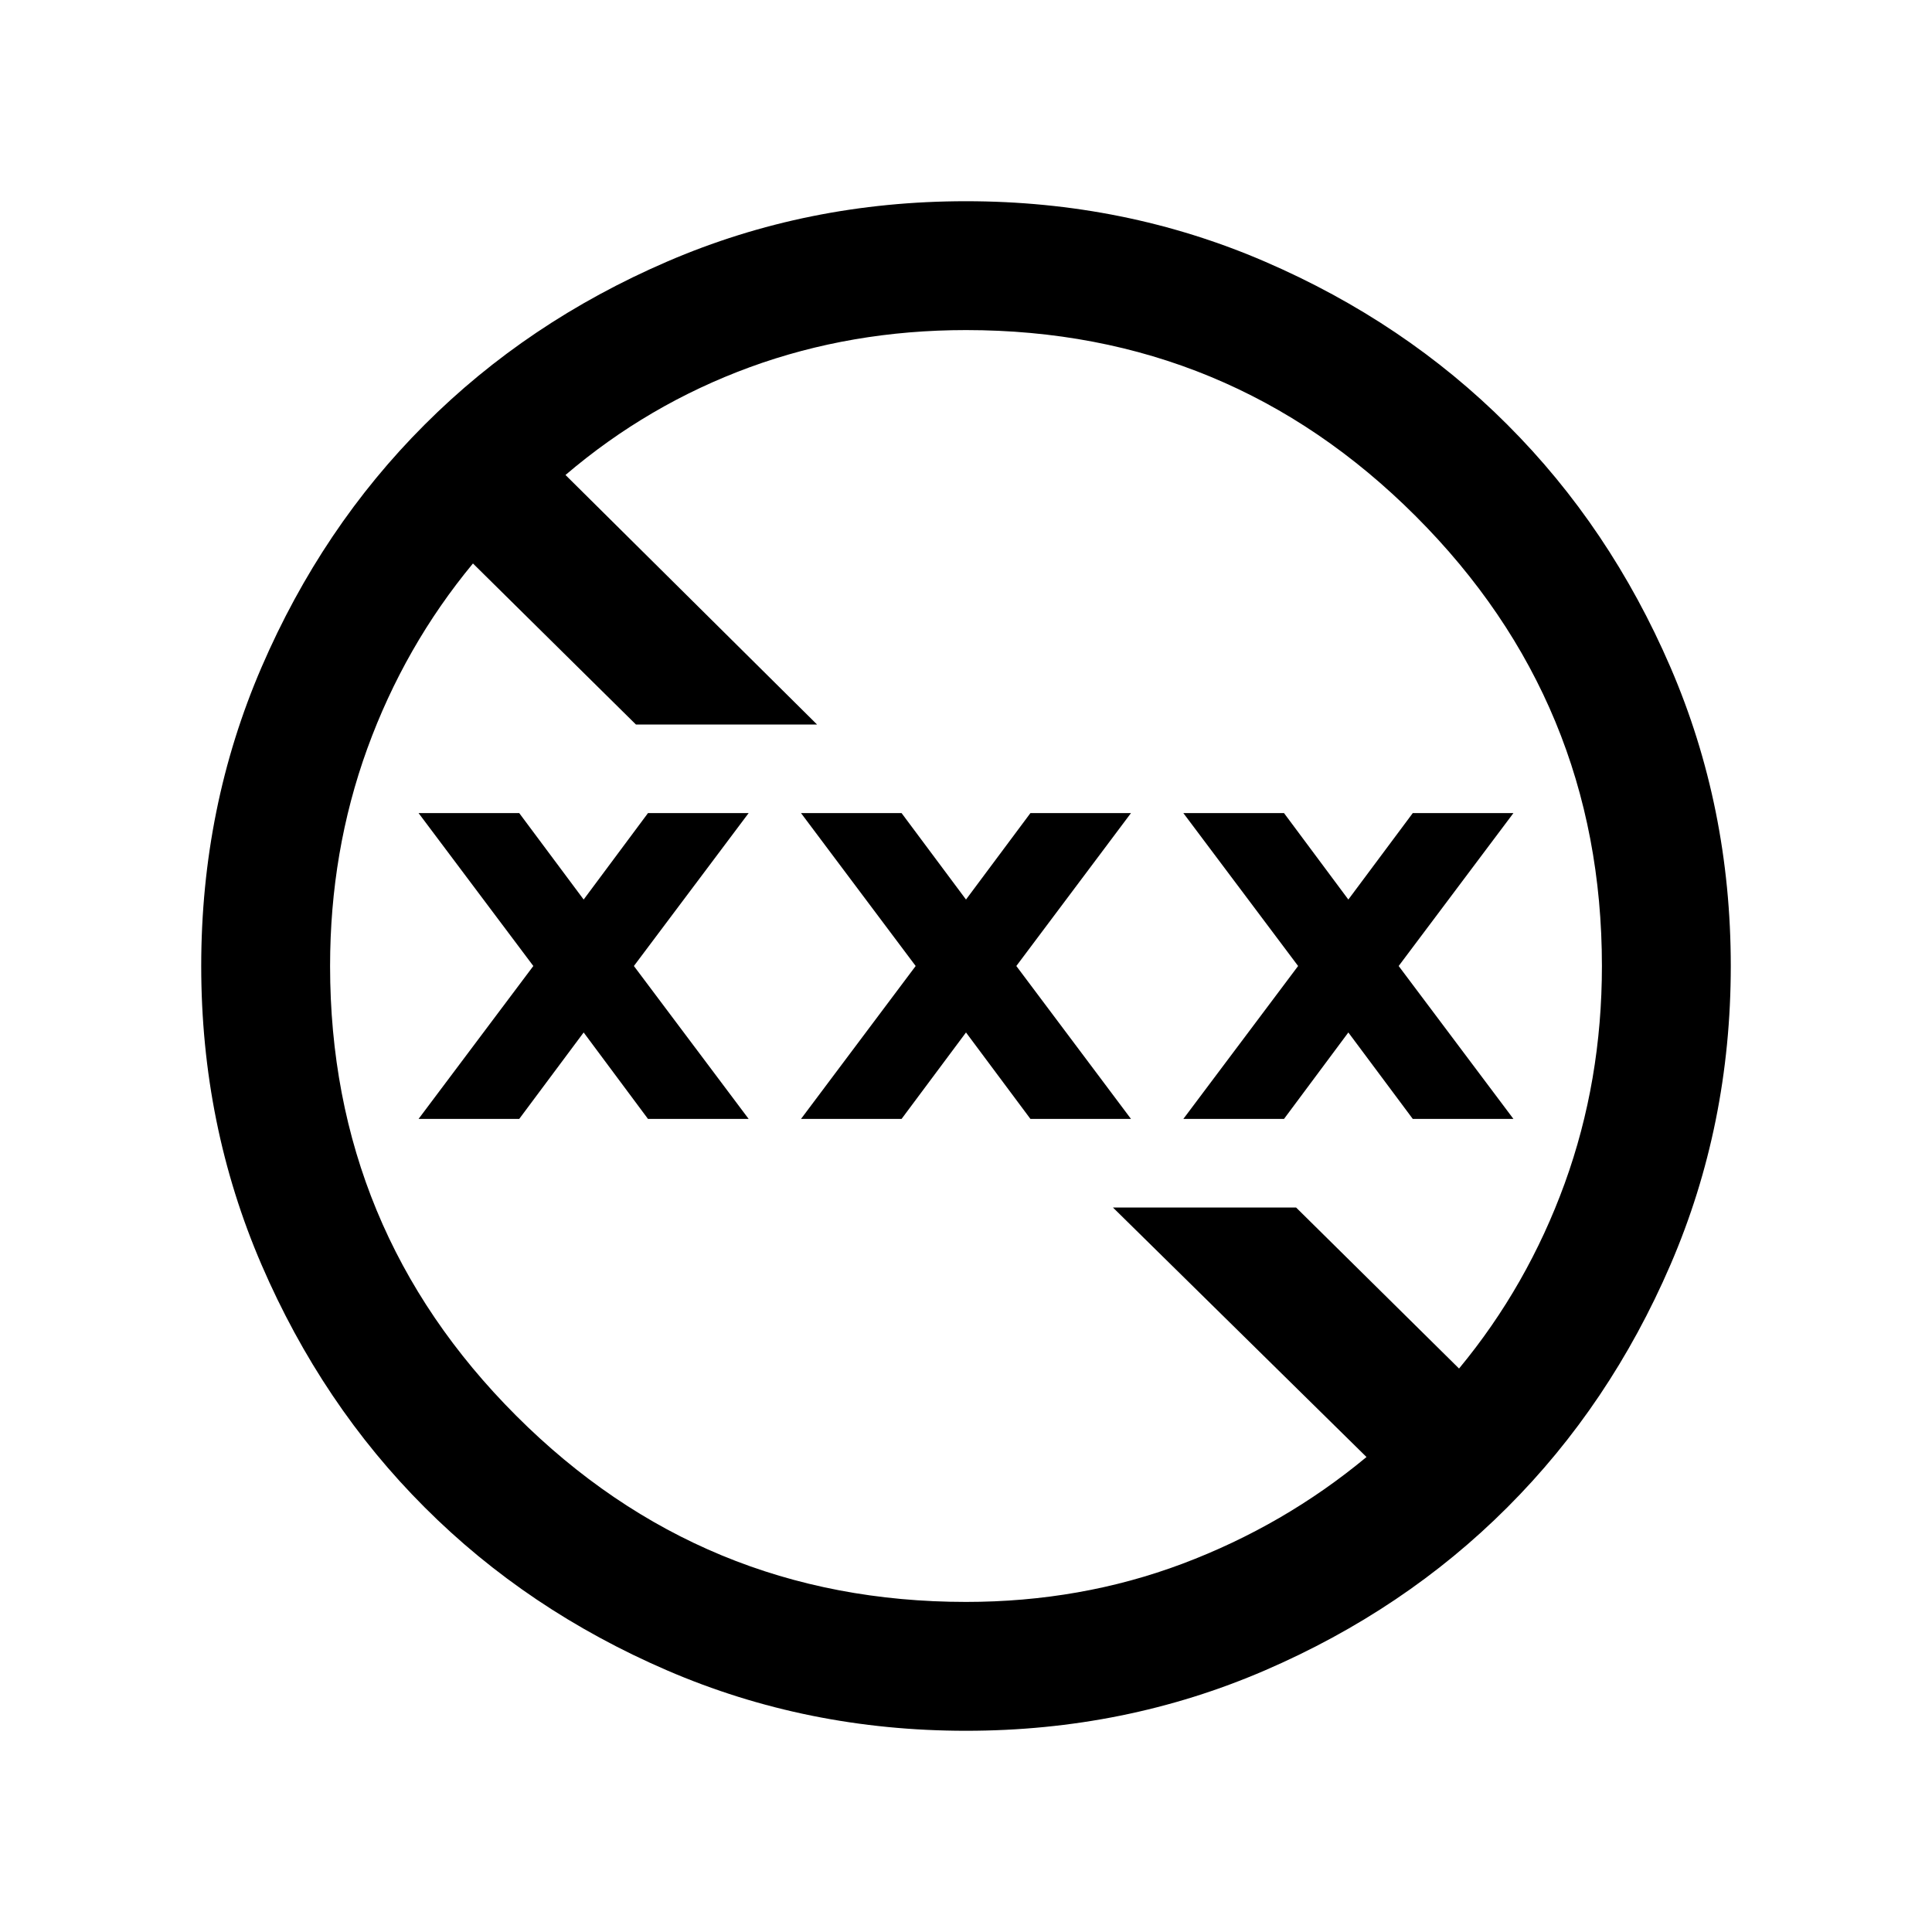 <svg xmlns="http://www.w3.org/2000/svg" height="20" width="20"><path d="M10 17.917Q8.354 17.917 6.906 17.292Q5.458 16.667 4.396 15.604Q3.333 14.542 2.708 13.094Q2.083 11.646 2.083 10Q2.083 8.354 2.708 6.906Q3.333 5.458 4.396 4.396Q5.458 3.333 6.906 2.708Q8.354 2.083 10 2.083Q11.646 2.083 13.094 2.708Q14.542 3.333 15.604 4.396Q16.667 5.458 17.292 6.906Q17.917 8.354 17.917 10Q17.917 11.646 17.292 13.094Q16.667 14.542 15.604 15.604Q14.542 16.667 13.094 17.292Q11.646 17.917 10 17.917ZM10 16.583Q11.188 16.583 12.24 16.188Q13.292 15.792 14.146 15.083L11.521 12.5H13.417L15.104 14.167Q15.812 13.312 16.198 12.25Q16.583 11.188 16.583 10Q16.583 7.271 14.656 5.344Q12.729 3.417 10 3.417Q8.812 3.417 7.76 3.802Q6.708 4.188 5.854 4.917L8.458 7.5H6.583L4.896 5.833Q4.188 6.688 3.802 7.75Q3.417 8.812 3.417 10Q3.417 12.729 5.344 14.656Q7.271 16.583 10 16.583ZM8.292 11.583 9.479 10 8.292 8.417H9.333L10 9.312L10.667 8.417H11.708L10.521 10L11.708 11.583H10.667L10 10.688L9.333 11.583ZM4.333 11.583 5.521 10 4.333 8.417H5.375L6.042 9.312L6.708 8.417H7.75L6.562 10L7.75 11.583H6.708L6.042 10.688L5.375 11.583ZM12.25 11.583 13.438 10 12.25 8.417H13.292L13.958 9.312L14.625 8.417H15.667L14.479 10L15.667 11.583H14.625L13.958 10.688L13.292 11.583Z"/></svg>